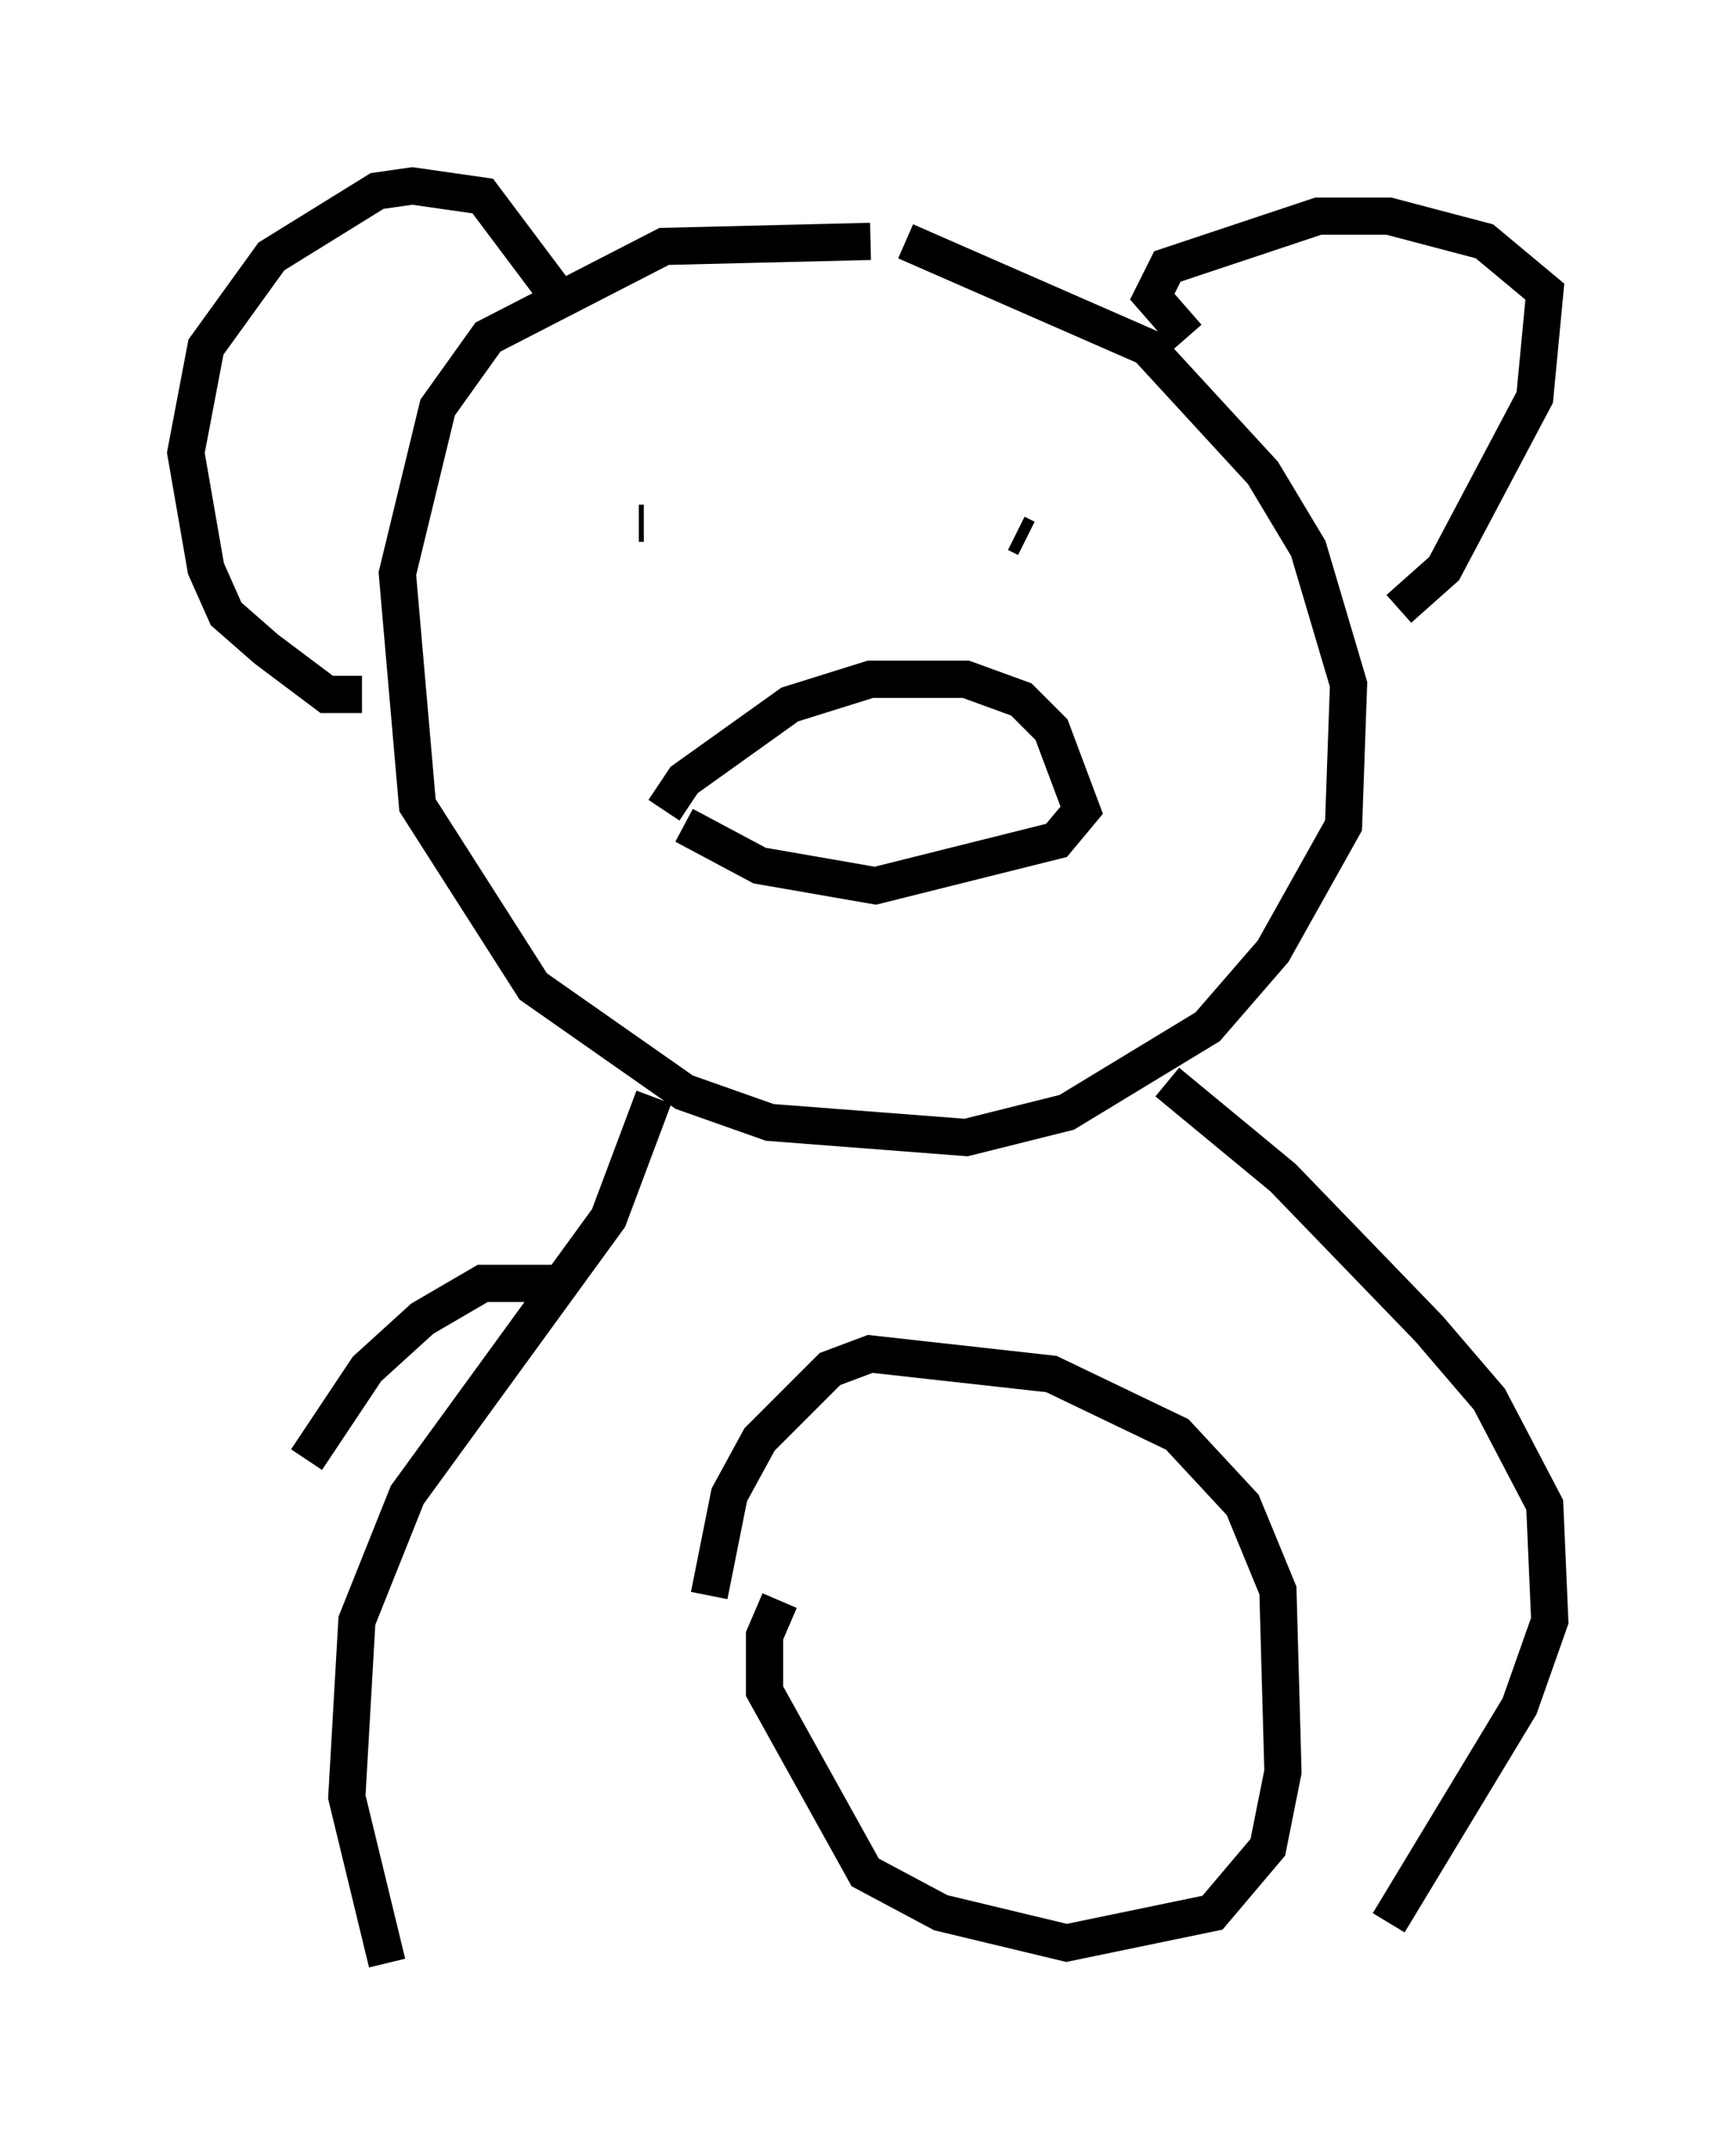 <?xml version="1.0" encoding="utf-8" ?>
<svg baseProfile="full" height="57.767" version="1.1" width="46.671" xmlns="http://www.w3.org/2000/svg" xmlns:ev="http://www.w3.org/2001/xml-events" xmlns:xlink="http://www.w3.org/1999/xlink"><defs /><rect fill="white" height="57.767" width="46.671" x="0" y="0" /><path d="M24.621, 6.759 m-1.218, -0.271 l-5.548, 0.135 -4.736, 2.436 l-1.353, 1.894 -1.083, 4.465 l0.541, 6.225 3.112, 4.871 l4.059, 2.842 2.3, 0.812 l5.277, 0.406 2.706, -0.677 l3.789, -2.3 1.759, -2.03 l1.894, -3.383 0.135, -3.789 l-1.083, -3.654 -1.218, -2.03 l-3.112, -3.383 -6.495, -2.842 m7.578, 2.571 l-0.947, -1.083 0.406, -0.812 l4.059, -1.353 1.894, 0.0 l2.571, 0.677 1.624, 1.353 l-0.271, 2.842 -2.436, 4.601 l-1.218, 1.083 m-22.598, -8.39 l-2.03, -2.706 -1.894, -0.271 l-0.947, 0.135 -2.842, 1.759 l-1.759, 2.436 -0.541, 2.842 l0.541, 3.112 0.541, 1.218 l1.083, 0.947 1.624, 1.218 l0.947, 0.0 m7.442, -4.601 l0.135, 0.0 m10.013, 0.271 l0.271, 0.135 m-9.743, 7.307 l0.541, -0.812 2.842, -2.03 l2.165, -0.677 2.571, 0.0 l1.488, 0.541 0.812, 0.812 l0.812, 2.165 -0.677, 0.812 l-4.871, 1.218 -3.112, -0.541 l-2.03, -1.083 m-0.812, 7.307 l-1.218, 3.248 -5.413, 7.442 l-1.353, 3.383 -0.271, 4.736 l1.083, 4.465 m20.974, -23.68 l3.112, 2.571 3.924, 4.059 l1.624, 1.894 1.488, 2.842 l0.135, 3.112 -0.812, 2.3 l-3.518, 5.819 m-18.268, -8.796 l0.541, -2.706 0.812, -1.488 l1.894, -1.894 1.083, -0.406 l4.871, 0.541 3.383, 1.624 l1.759, 1.894 0.947, 2.3 l0.135, 4.871 -0.406, 2.03 l-1.488, 1.759 -3.924, 0.812 l-3.383, -0.812 -2.03, -1.083 l-2.706, -4.871 0.0, -1.488 l0.406, -0.947 m-5.683, -8.525 l-2.3, 0.0 -1.624, 0.947 l-1.488, 1.353 -1.624, 2.436 " fill="none" stroke="black" stroke-width="1" /></svg>